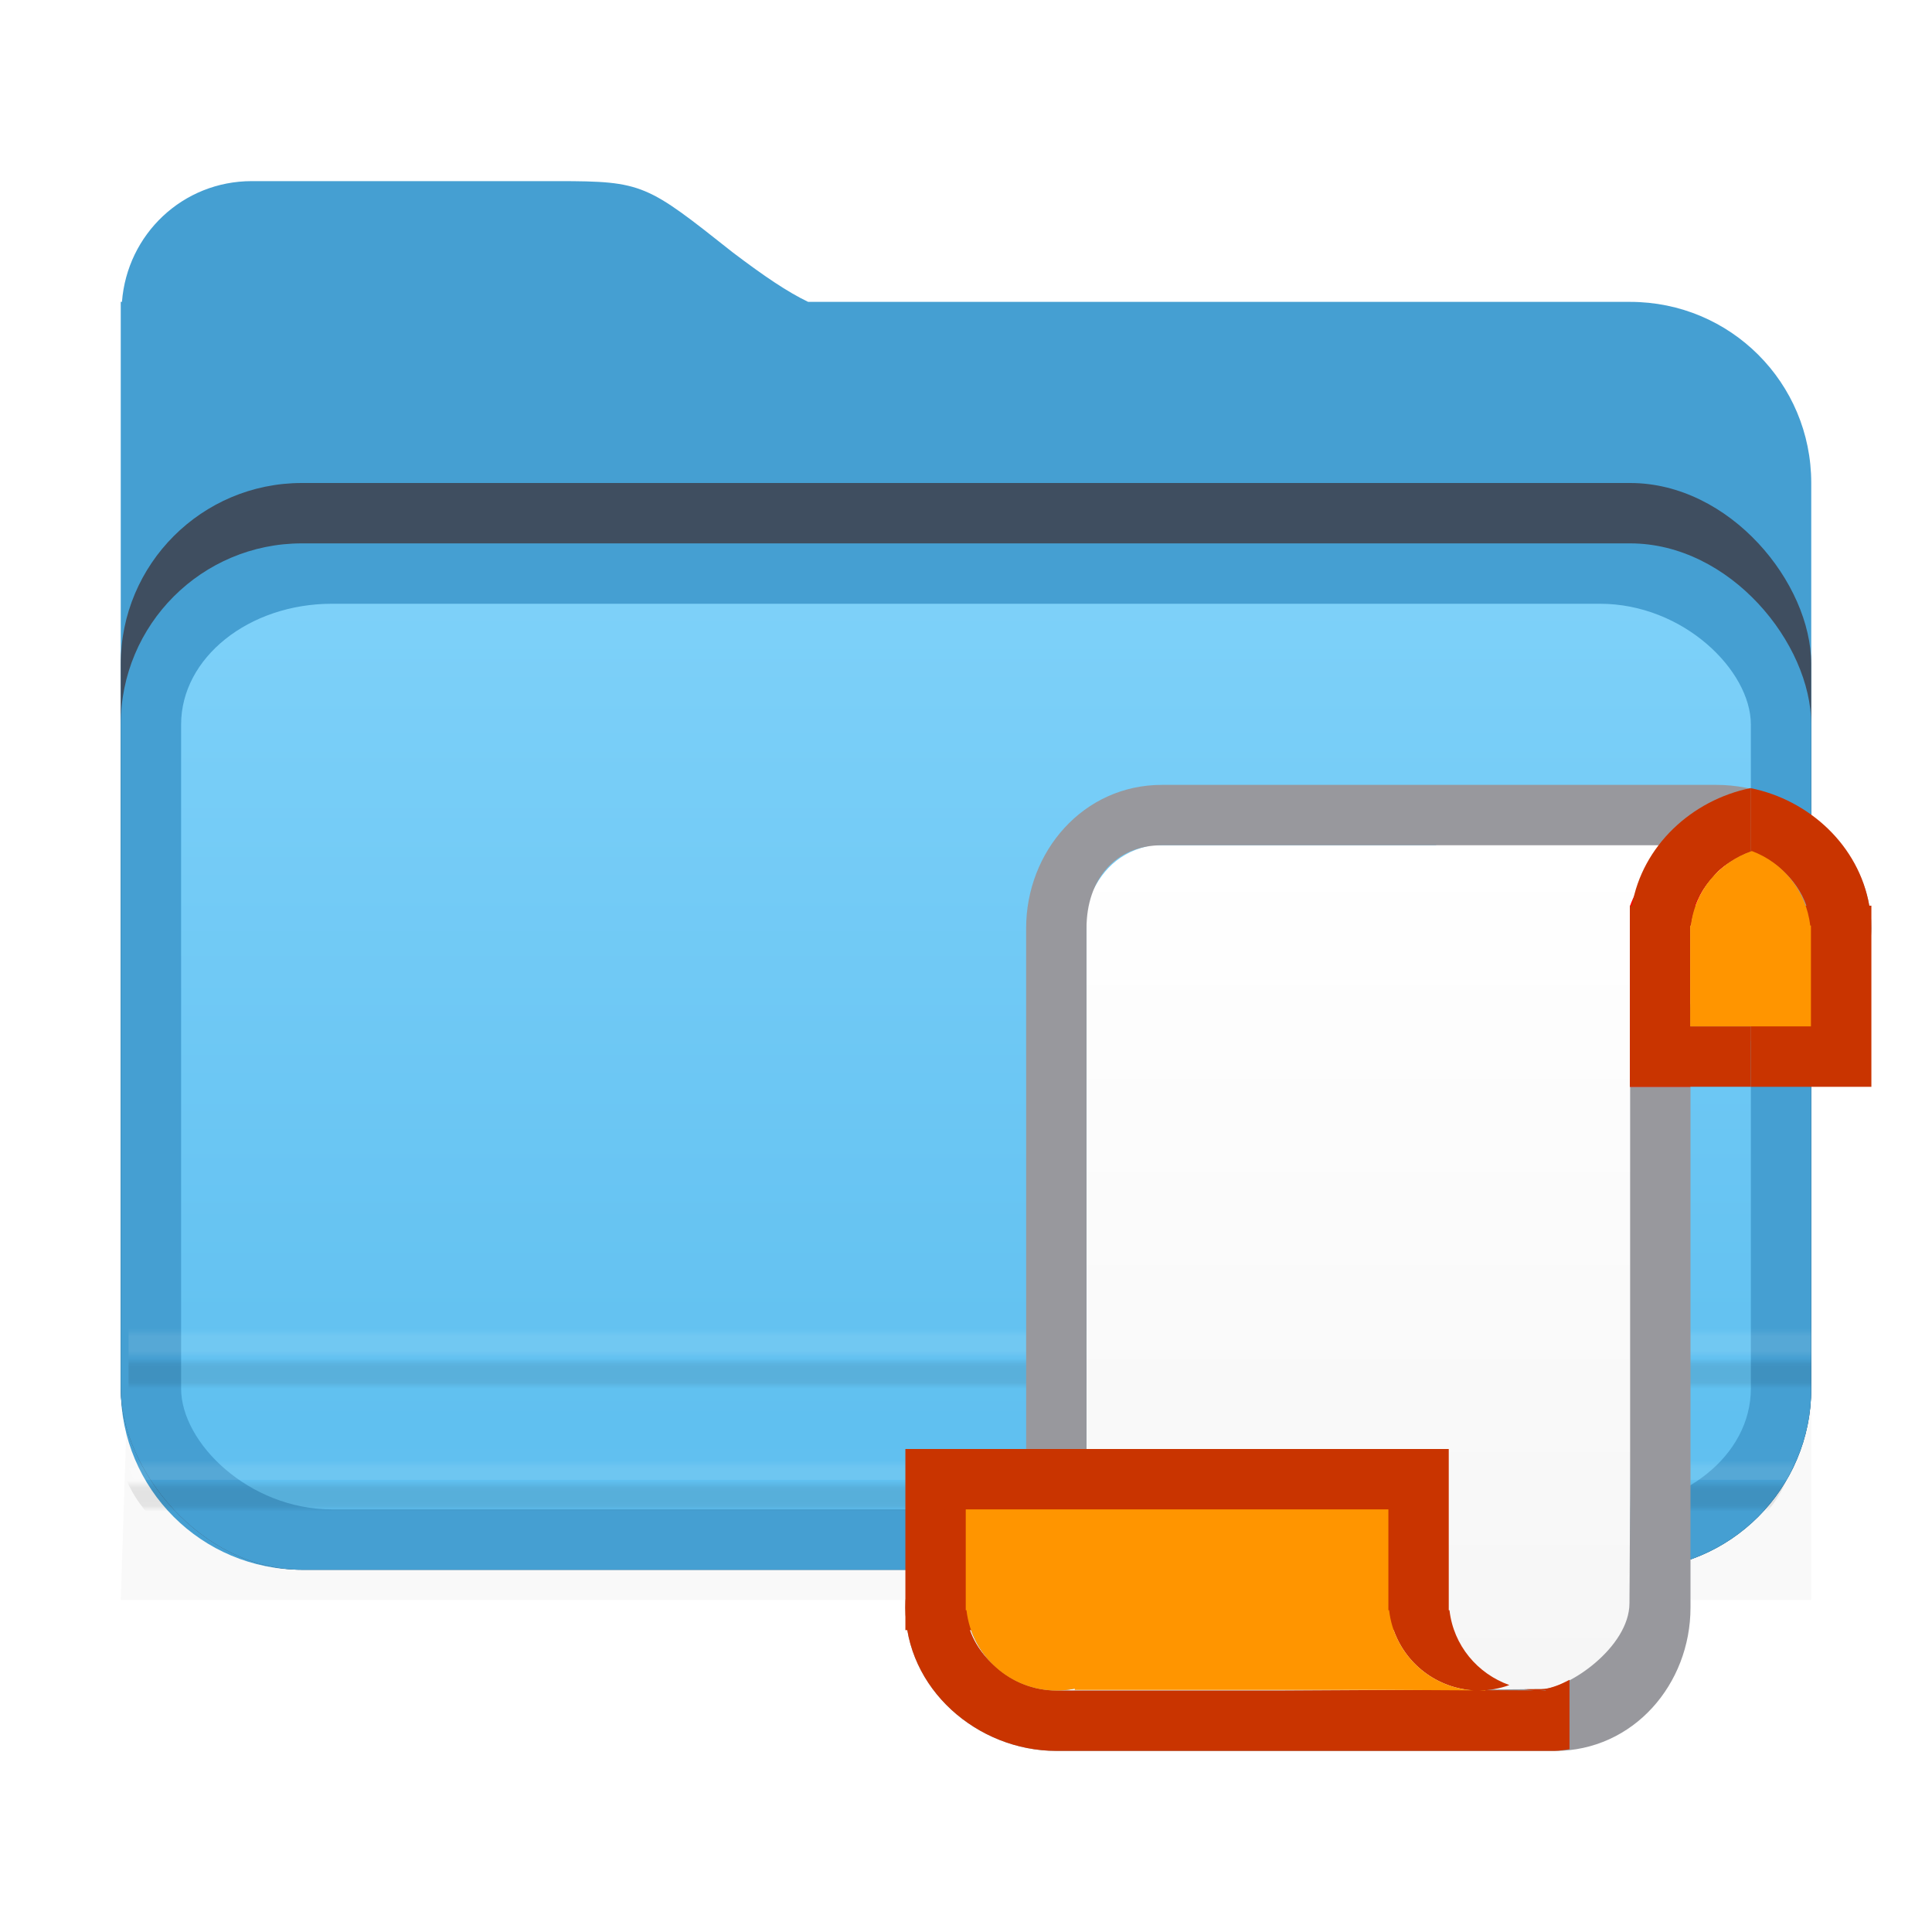 <svg viewBox="0 0 32 32" xmlns="http://www.w3.org/2000/svg" xmlns:xlink="http://www.w3.org/1999/xlink"><filter id="a" color-interpolation-filters="sRGB" height="1.095" width="1.097" x="-.049" y="-.047"><feGaussianBlur stdDeviation=".366"/></filter><clipPath id="b"><path d="m16.879-68.824c-4.573 0-8.258 3.518-8.602 8h-.078v12 2 58c-0 6.648 5.352 12 12 12h88c6.648 0 12-5.352 12-12v-60c0-6.648-5.352-12-12-12h-54.461c-1.383-.668-2.879-1.681-4.977-3.266-5.712-4.523-5.953-4.734-11.602-4.734z"/></clipPath><filter id="c" color-interpolation-filters="sRGB" height="1.245" width="1.158" x="-.079" y="-.123"><feGaussianBlur stdDeviation="3.68"/></filter><linearGradient id="d" gradientUnits="userSpaceOnUse" x1="57.718" x2="57.718" y1="13.622" y2="-51.855"><stop offset="0" stop-color="#60c0f0"/><stop offset="1" stop-color="#83d4fb"/></linearGradient><linearGradient id="e" gradientUnits="userSpaceOnUse" x1="77.756" x2="77.756" xlink:href="#f" y1="19.351" y2="17.299"/><linearGradient id="f"><stop offset="0" stop-opacity="0"/><stop offset=".198" stop-opacity=".886"/><stop offset=".329" stop-opacity=".987"/><stop offset=".506"/><stop offset=".671"/><stop offset=".802" stop-opacity=".839"/><stop offset="1" stop-opacity="0"/></linearGradient><linearGradient id="g" gradientUnits="userSpaceOnUse" x1="56.118" x2="56.118" xlink:href="#h" y1="17.774" y2="15.907"/><linearGradient id="h"><stop offset="0" stop-color="#fff" stop-opacity="0"/><stop offset=".25" stop-color="#fff" stop-opacity=".997"/><stop offset=".487" stop-color="#fff"/><stop offset=".722" stop-color="#fff" stop-opacity=".99"/><stop offset="1" stop-color="#fff" stop-opacity=".024"/></linearGradient><linearGradient id="i" gradientUnits="userSpaceOnUse" x1="78.199" x2="78.199" xlink:href="#f" y1="11.176" y2="9.176"/><linearGradient id="j" gradientUnits="userSpaceOnUse" x1="56.199" x2="56.199" xlink:href="#h" y1="9.176" y2="7.176"/><linearGradient id="k" gradientUnits="userSpaceOnUse" x1="11.004" x2="11" y1="30.91" y2="17"><stop offset="0" stop-color="#f6f6f6"/><stop offset="1" stop-color="#fff"/></linearGradient><g transform="translate(0 -1)"><path d="m2.129 23.512h27.871l0 3.988h-28z" filter="url(#a)" opacity=".15" stroke-width="1.015"/><path d="m4.17 4c-1.143 0-2.064.879-2.15 2h-.02v3 .5 14.5c0 1.662 1.338 3 3 3h22c1.662 0 3-1.338 3-3v-15c0-1.662-1.338-3-3-3h-13.615c-.346-.167-.72-.42-1.244-.816-1.428-1.131-1.488-1.184-2.9-1.184z" fill="#459fd2"/><g transform="matrix(.25 0 0 .25 -.05 21.206)"><rect clip-path="url(#b)" fill="#3f4e60" filter="url(#c)" height="72" rx="12" ry="12" width="112" x="8.199" y="-48.824"/><rect fill="#459fd2" height="68" rx="12" ry="12" width="112" x="8.199" y="-44.824"/><rect fill="url(#d)" height="60" rx="10" ry="8" width="104" x="12.199" y="-40.824"/><path d="m8.571 17.223c.326.742.751 1.431 1.262 2.046h107.49c.511-.615.934-1.304 1.26-2.046z" fill="url(#e)" opacity=".091"/><path d="m8.316 15.176c.167.721.419 1.407.753 2.046h109.513c.333-.639.586-1.325.753-2.046z" fill="url(#g)" opacity=".091"/><path d="m8.717 9.223v2.046h111.483v-2.046z" fill="url(#i)" opacity=".091"/><path d="m8.717 7.176v2.046h111.483v-2.046z" fill="url(#j)" opacity=".091"/></g></g><g transform="translate(14.996 -3)"><path d="m8.777 16.977c.006.008.012.016.018.023h-4.795v.018c-.534.127-.827.495-1 .982v9.982c-.069.001-.128.01-.193.014-.374-.034-.716.048-1.002.211-.627.267-.865.984-.812 1.449-.002.032-.012.064-.012.096.007.492.344.958 1.148 1.152.161.051.33.087.516.094.051.002.107-.006.16-.008.066.003.125.01.195.01h4.264c-.006-.008-.012-.016-.018-.023l3.363.018.002.006c.086-.02.177-.08.268-.156.044.021.083.05.129.066.596-.213.995-.777.996-1.41-0-.129-.017-.258-.051-.383.014-.034.041-.089.051-.117l.041-9.256c.072-.001.134-.009.201-.014.372.032.713-.048.998-.211.625-.268 1.857-.735 1.805-1.199.002-.032.012-.064.012-.096-.006-.461-1.301-.896-2.002-1.109-.044-.013-.086-.028-.133-.039-.163-.052-.337-.091-.525-.098-.053-.002-.111.008-.166.01-.064-.003-.121-.012-.189-.012zm2.23 13.934c-.033.012-.067.022-.102.031.034-.009.068-.02.102-.031zm-.102.031c-.026.008-.053.015-.08.021.027-.006.054-.014.08-.021zm-.137.033c-.038.007-.077.013-.115.018.039-.004.077-.01.115-.018z" fill="url(#k)"/><path d="m4.25 16c-1.307 0-2.25 1.108-2.25 2.375v1.875 5.143 1.805c-1.071.241-2 1.275-2 2.428 0 1.346 1.194 2.375 2.5 2.375h5.844 2.41c1.307 0 2.25-1.108 2.25-2.375v-1.875-5.143-2.055c1.071-.241 2.996-1.025 2.996-2.178 0-1.346-1.262-2.375-2.568-2.375h-5.776zm0 1h4.486 3.768c.765 0 2.496.65 2.496 1.375s-1.731 1.358-2.496 1.375h-.5v2.465 5.535l-.011 1.807c-.004.724-1.01 1.417-1.454 1.42l-3.275.023h-4.764c-.765 0-1.5-.65-1.5-1.375 0-.091.012-.18.033-.268.151-.61.797-1.357 1.467-1.357h.5v-2.215-5.535-1.875c0-.811.48-1.375 1.25-1.375z" fill="#98989d"/><circle cx="2.5" cy="29.5" fill="#98989d" r="1.5"/><path d="m0 27v3h8.088c.212.599.777.999 1.412 1 .172-.001.342-.031.504-.09-.527-.187-.926-.656-.992-1.24h-.012v-.17-1.5-1z" fill="#c93400"/><path d="m2 27v.197c-1.071.241-2 1.275-2 2.428 0 1.346 1.194 2.375 2.5 2.375h8.25c.086 0 .167-.018.25-.027v-1.15c-.176.092-.342.154-.465.154l-.287.002c.056.01.112.016.168.02l-1.416-.008h-.957l-1.779.01h-3.764c-.097-0-.193-.011-.285-.029-.278-.054-.527-.187-.729-.373-.279-.244-.465-.573-.48-.928h-.006v-.045-.125-1.5h1.5.5v-1zm8.605 3.994.002.006h-.096c.031-.001.063-.003.094-.006z" fill="#c93400"/><path d="m1 28v1.5.17h.012c.086.757.726 1.329 1.488 1.33.102 0.0.204-.01.305-.031v.021h5.195l1.416.008c-.729-.042-1.322-.603-1.404-1.328h-.012v-.17-1.5zm8.605 2.994c-.031.003-.062.005-.094.006h.096z" fill="#ff9500"/><path d="m14 16.053v1.051c.19.069.367.163.514.299.189.166.331.372.41.598h-.924v2 .803.197h2v-2.625-.375h-.035c-.169-.991-.99-1.75-1.965-1.947z" fill="#c93400"/><path d="m13.416 17c.172.001.422.045.584.104-.527.187-.922.643-.988 1.227h-.012v.17 1.5 1h-1v-3h.004c.212-.599.777-.999 1.412-1z" fill="#f00"/><path d="m14 16.053c-.975.198-1.796.957-1.965 1.947h-.035v.375 2.625h2v-.197-.803h-1v-1.5-.17h.012c.013-.117.049-.224.088-.33h-.023c.054-.154.146-.293.254-.422.011-.013.022-.024.033-.037.041-.046.076-.097.123-.139.043-.04.094-.07.143-.104.011-.008.02-.016.031-.023.106-.069.219-.128.34-.172z" fill="#c93400"/><path d="m14.021 17.096c-.536.184-.943.648-1.01 1.234h-.012v.17 1.5h2v-1.5-.17h-.012c-.066-.575-.452-1.042-.967-1.234z" fill="#ff9500"/></g></svg>